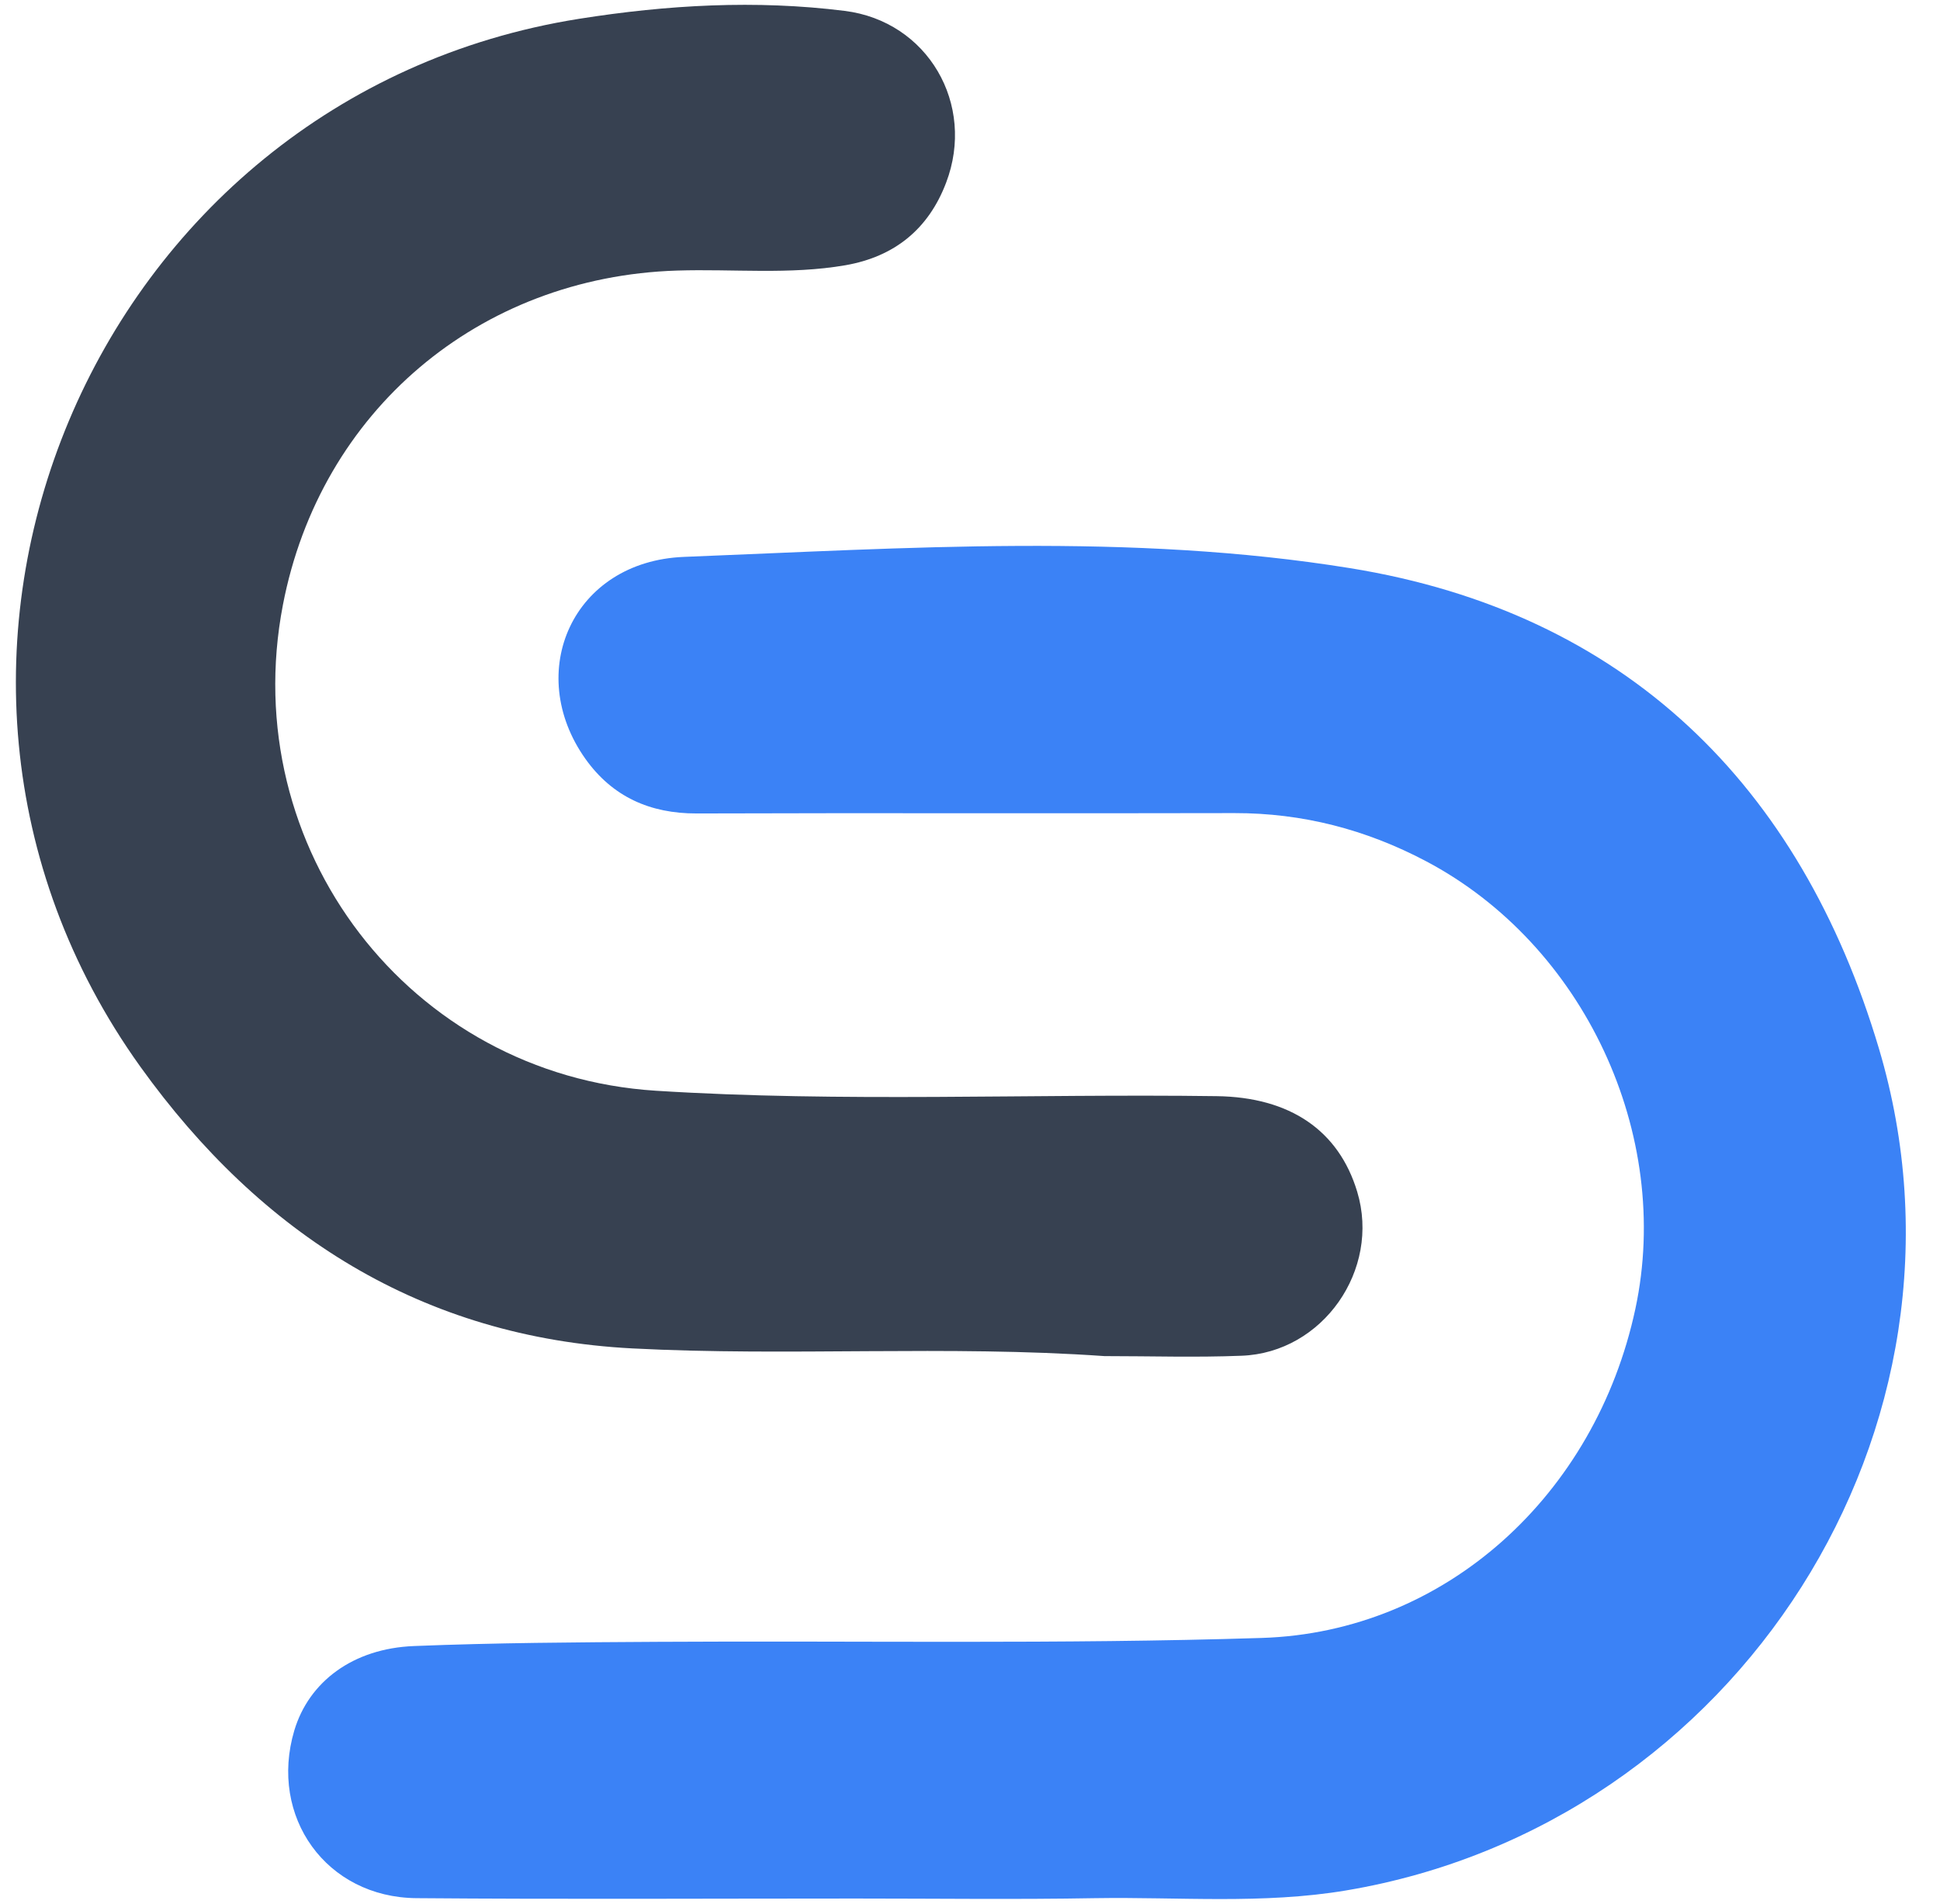 <svg width="53" height="52" viewBox="0 0 53 52" fill="none" xmlns="http://www.w3.org/2000/svg">
<path d="M23.388 51.854C19.384 51.854 15.38 51.877 11.377 51.844C8.915 51.824 7.34 49.622 8.04 47.265C8.438 45.934 9.641 45.023 11.311 44.958C13.523 44.869 15.742 44.856 17.957 44.843C23.46 44.81 28.969 44.911 34.468 44.737C39.494 44.58 43.59 40.826 44.678 35.747C45.697 30.981 43.271 25.797 38.955 23.52C37.315 22.655 35.583 22.205 33.722 22.208C28.824 22.221 23.927 22.201 19.032 22.218C17.757 22.221 16.731 21.761 15.995 20.729C14.309 18.359 15.643 15.328 18.691 15.21C24.755 14.973 30.879 14.546 36.891 15.519C44.402 16.735 49.184 21.432 51.331 28.637C54.414 38.982 47.462 49.839 36.776 51.633C34.501 52.015 32.213 51.808 29.932 51.844C27.75 51.883 25.567 51.854 23.388 51.854Z" fill="#3B82F6"/>
<path d="M30.173 37.039C25.877 36.737 21.571 37.052 17.275 36.829C11.526 36.53 7.121 33.713 3.834 29.134C-4.035 18.158 2.496 2.63 15.819 0.514C18.231 0.132 20.651 -0.006 23.073 0.297C25.348 0.579 26.663 2.851 25.847 4.991C25.367 6.256 24.437 7.012 23.093 7.245C21.568 7.508 20.026 7.341 18.494 7.39C13.084 7.561 8.748 11.229 7.729 16.521C6.45 23.161 11.184 29.364 17.916 29.791C23.017 30.113 28.132 29.87 33.237 29.939C35.245 29.965 36.576 30.879 37.079 32.552C37.72 34.679 36.139 36.947 33.92 37.029C32.675 37.079 31.425 37.039 30.173 37.039Z" fill="#374151"/>
</svg>
